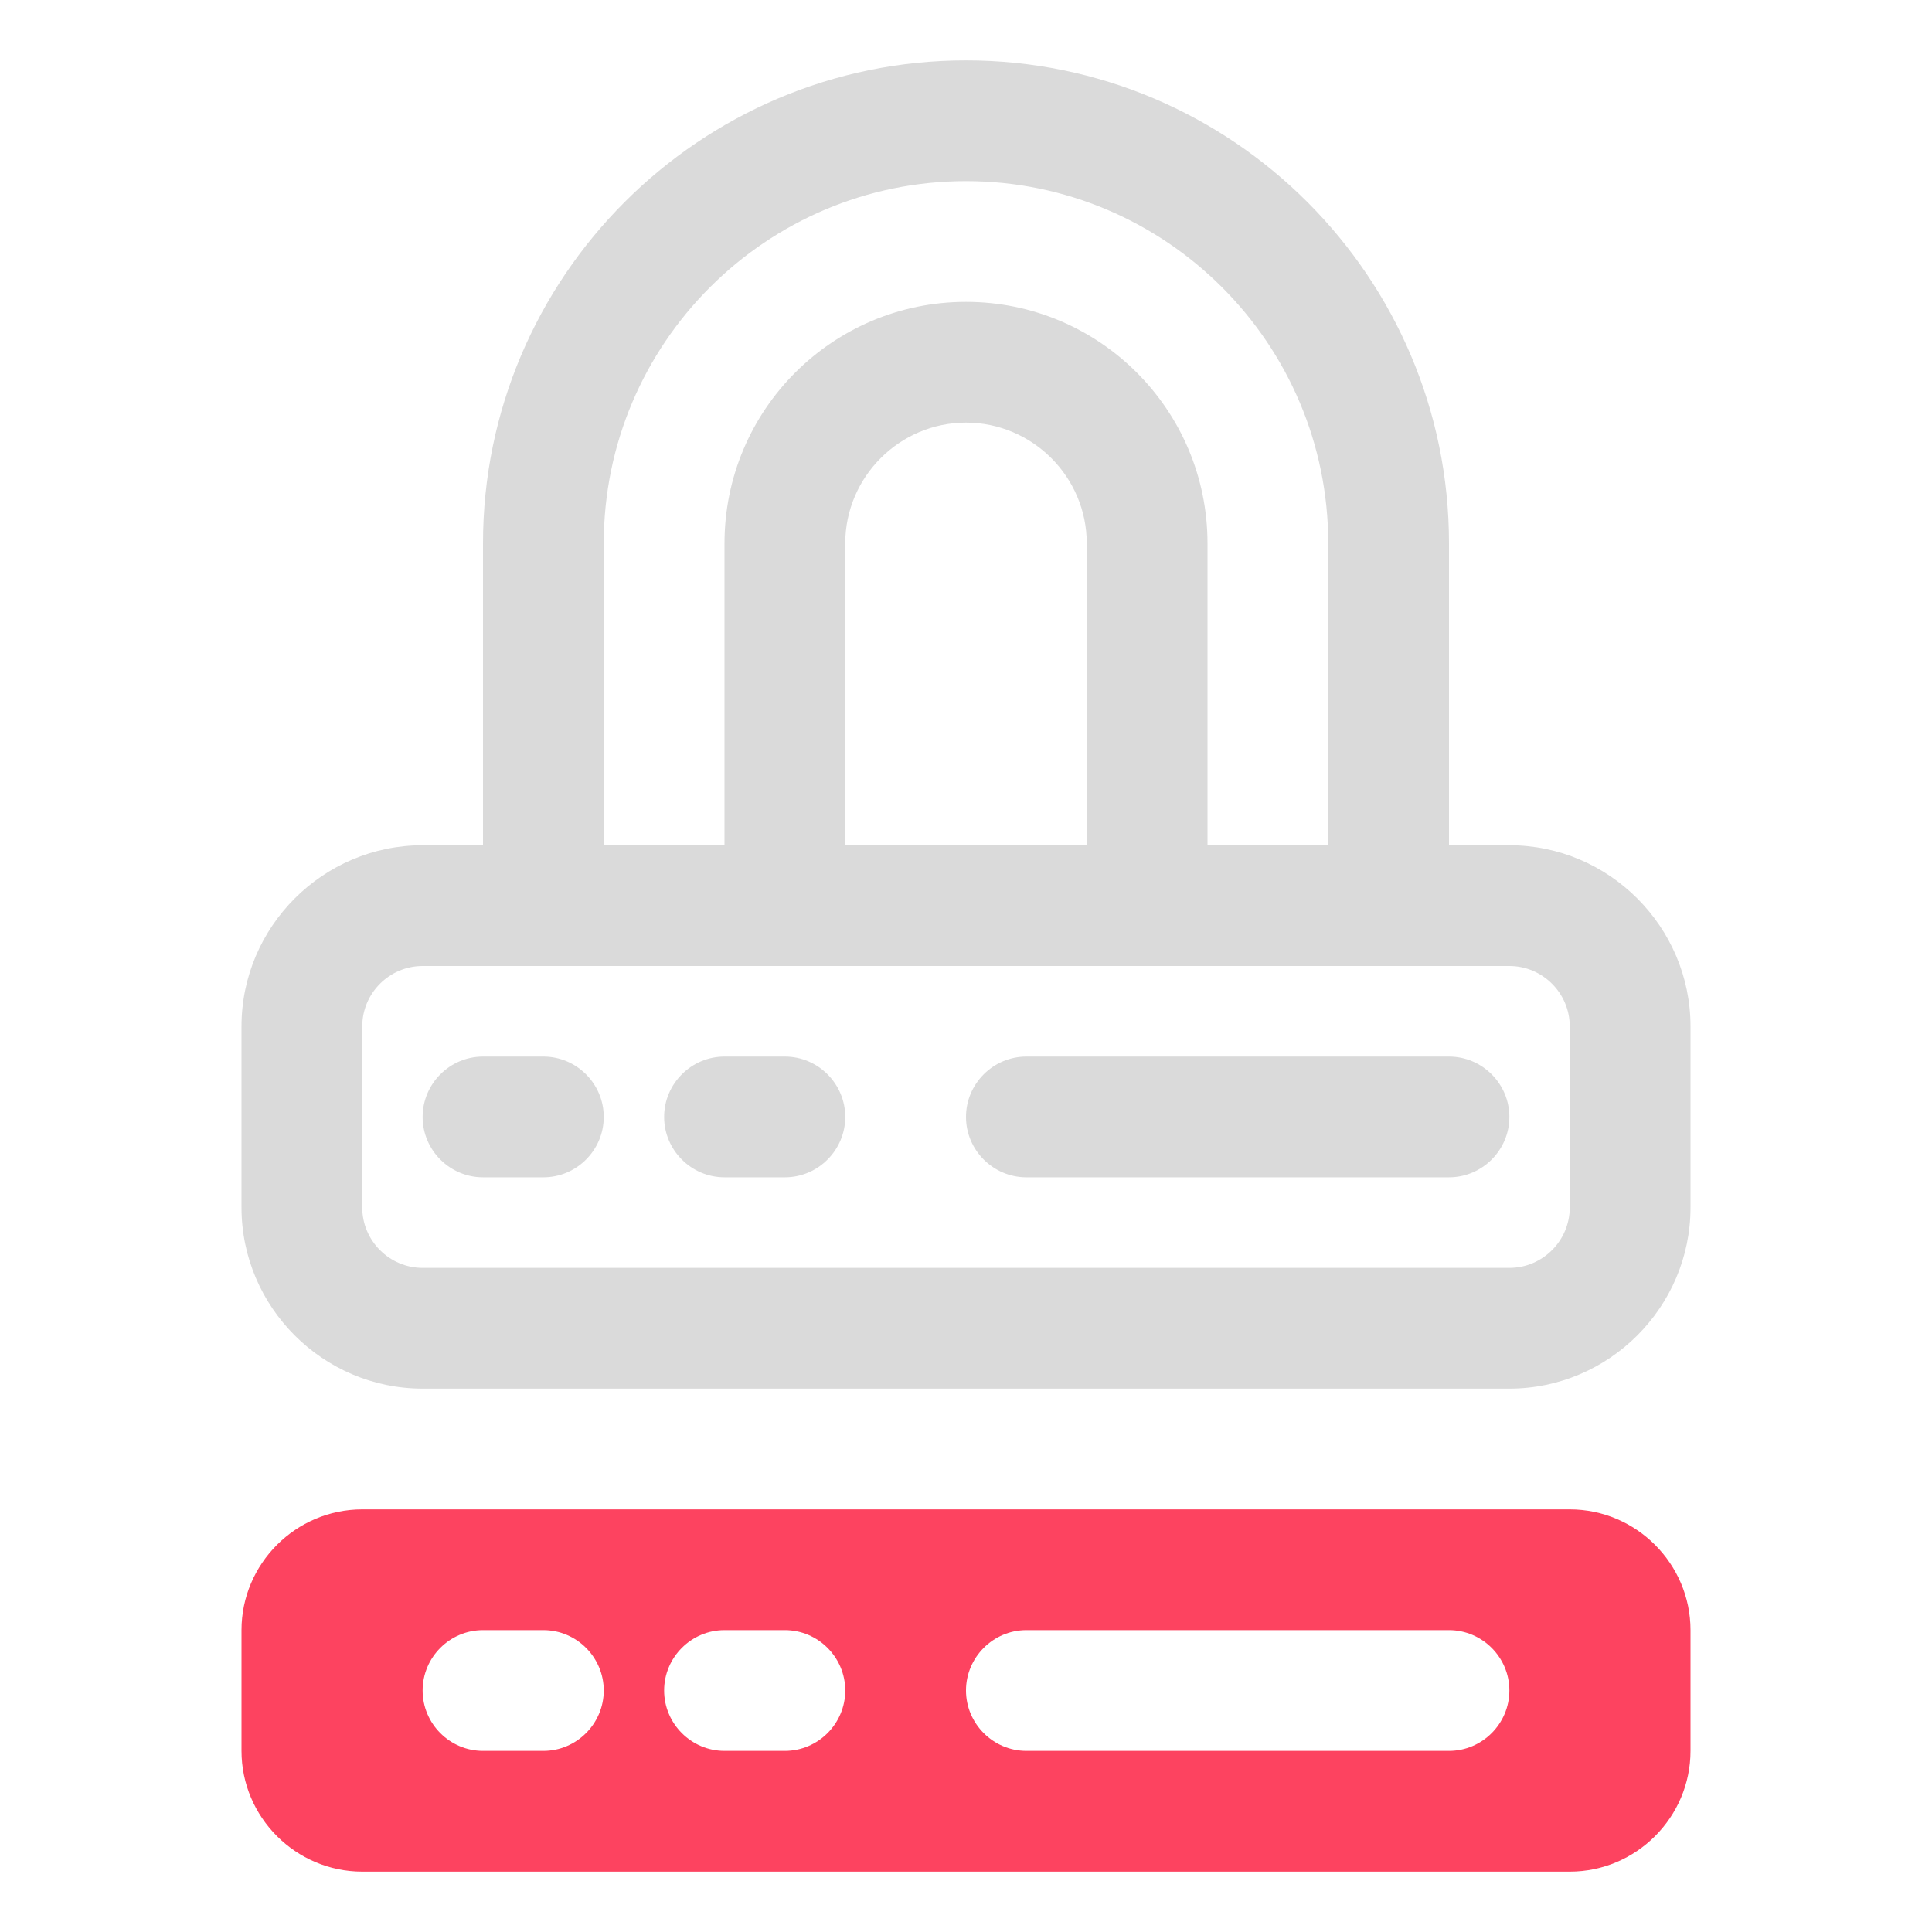 <?xml version="1.0" encoding="UTF-8"?>
<svg id="OBJECT" xmlns="http://www.w3.org/2000/svg" viewBox="0 0 32 32">
  <defs>
    <style>
      .cls-1 {
        fill: #FD4360;
      }

      .cls-1, .cls-2 {
        stroke-width: 0px;
      }

      .cls-2 {
        fill: #dadada;
      }
    </style>
  </defs>
  <g>
    <path class="cls-2" d="m25,14h-1v-5c0-4.41-3.59-8-8-8s-8,3.59-8,8v5h-1c-1.65,0-3,1.35-3,3v3c0,1.65,1.35,3,3,3h18c1.65,0,3-1.35,3-3v-3c0-1.65-1.35-3-3-3Zm-15-5c0-3.31,2.69-6,6-6s6,2.69,6,6v5h-2v-5c0-2.21-1.79-4-4-4s-4,1.79-4,4v5h-2v-5Zm8,5h-4v-5c0-1.1.9-2,2-2s2,.9,2,2v5Zm8,6c0,.55-.45,1-1,1H7c-.55,0-1-.45-1-1v-3c0-.55.45-1,1-1h18c.55,0,1,.45,1,1v3Z"/>
    <path class="cls-2" d="m9,17.5h-1c-.55,0-1,.45-1,1s.45,1,1,1h1c.55,0,1-.45,1-1s-.45-1-1-1Z"/>
    <path class="cls-2" d="m13,17.5h-1c-.55,0-1,.45-1,1s.45,1,1,1h1c.55,0,1-.45,1-1s-.45-1-1-1Z"/>
    <path class="cls-2" d="m24,17.5h-7c-.55,0-1,.45-1,1s.45,1,1,1h7c.55,0,1-.45,1-1s-.45-1-1-1Z"/>
  </g>
  <path class="cls-1" d="m26,25H6c-1.1,0-2,.9-2,2v2c0,1.1.9,2,2,2h20c1.1,0,2-.9,2-2v-2c0-1.1-.9-2-2-2Zm-17,4h-1c-.55,0-1-.45-1-1s.45-1,1-1h1c.55,0,1,.45,1,1s-.45,1-1,1Zm4,0h-1c-.55,0-1-.45-1-1s.45-1,1-1h1c.55,0,1,.45,1,1s-.45,1-1,1Zm11,0h-7c-.55,0-1-.45-1-1s.45-1,1-1h7c.55,0,1,.45,1,1s-.45,1-1,1Z"/>
</svg>